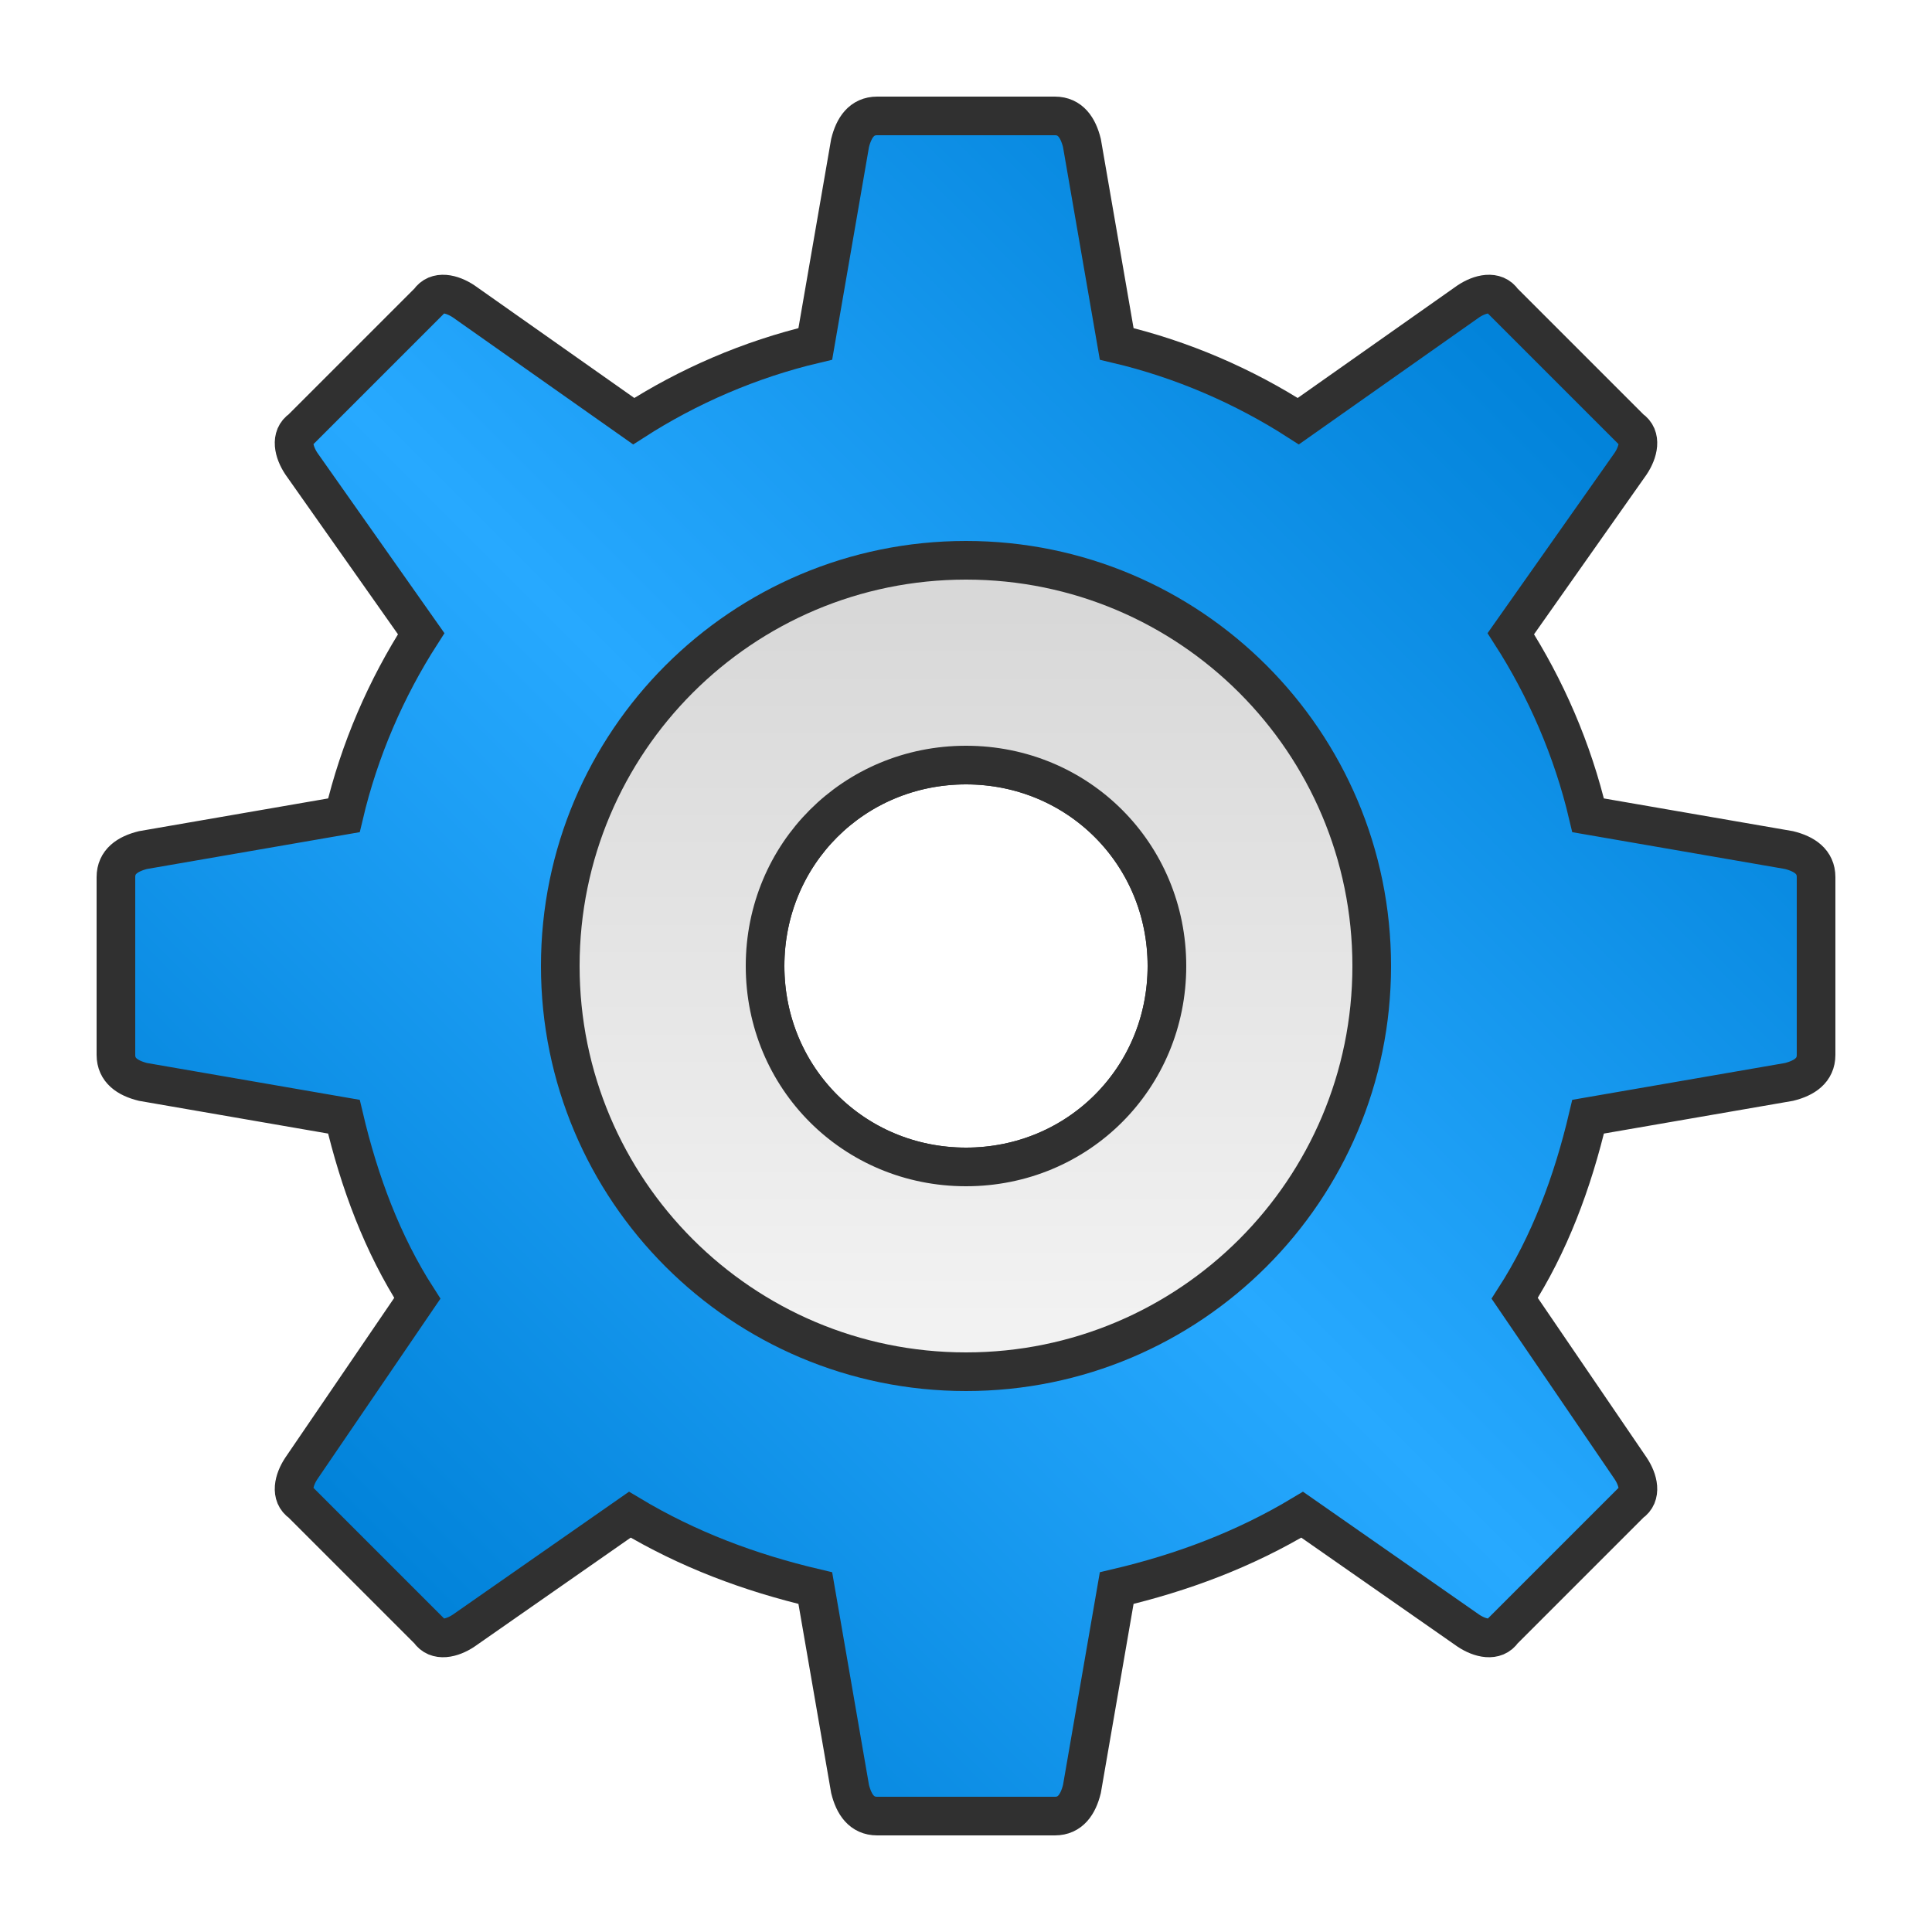 <?xml version="1.0" encoding="UTF-8"?>
<!DOCTYPE svg PUBLIC "-//W3C//DTD SVG 1.1//EN" "http://www.w3.org/Graphics/SVG/1.1/DTD/svg11.dtd">
<!-- Creator: CorelDRAW X6 -->
<svg xmlns="http://www.w3.org/2000/svg" xml:space="preserve" width="100%" height="100%" version="1.1" style="shape-rendering:geometricPrecision; text-rendering:geometricPrecision; image-rendering:optimizeQuality; fill-rule:evenodd; clip-rule:evenodd"
viewBox="0 0 500 500"
 xmlns:xlink="http://www.w3.org/1999/xlink">
 <defs>
  <style type="text/css">
   <![CDATA[
    .str1 {stroke:#303030;stroke-width:10}
    .fil2 {fill:url(#id0)}
    .fil1 {fill:url(#id1)}
   ]]>
  </style>
  <linearGradient id="id0" gradientUnits="userSpaceOnUse" x1="250.005" y1="157.817" x2="250.005" y2="342.193">
   <stop offset="0" style="stop-color:#D8D8D8"/>
   <stop offset="1" style="stop-color:#F2F2F2"/>
  </linearGradient>
  <linearGradient id="id1" gradientUnits="userSpaceOnUse" x1="91.607" y1="408.404" x2="408.403" y2="91.606">
   <stop offset="0" style="stop-color:#0081D8"/>
   <stop offset="0.478" style="stop-color:#27A9FF"/>
   <stop offset="1" style="stop-color:#0081D8"/>
  </linearGradient>
 </defs>
 <g id="Layer_x0020_1">
  <path class="fil1 str1" d="M337 392l43 30c3,2 7,3 9,0l33 -33c3,-2 2,-6 0,-9l-30 -44c9,-14 15,-30 19,-47l52 -9c4,-1 7,-3 7,-7l0 -46c0,-4 -3,-6 -7,-7l-52 -9c-4,-17 -11,-33 -20,-47l31 -44c2,-3 3,-7 0,-9l-33 -33c-2,-3 -6,-2 -9,0l-44 31c-14,-9 -30,-16 -47,-20l-9 -52c-1,-4 -3,-7 -7,-7l-46 0c-4,0 -6,3 -7,7l-9 52c-17,4 -33,11 -47,20l-44 -31c-3,-2 -7,-3 -9,0l-33 33c-3,2 -2,6 0,9l31 44c-9,14 -16,30 -20,47l-52 9c-4,1 -7,3 -7,7l0 46c0,4 3,6 7,7l52 9c4,17 10,33 19,47l-30 44c-2,3 -3,7 0,9l33 33c2,3 6,2 9,0l43 -30c15,9 31,15 48,19l9 52c1,4 3,7 7,7l46 0c4,0 6,-3 7,-7l9 -52c17,-4 33,-10 48,-19zm-87 -194c-29,0 -52,23 -52,52 0,29 23,52 52,52 29,0 52,-23 52,-52 0,-29 -23,-52 -52,-52z"/>
  <path class="fil2 str1" d="M250 145c-58,0 -105,47 -105,105 0,58 47,105 105,105 58,0 105,-47 105,-105 0,-58 -47,-105 -105,-105zm0 53c-29,0 -52,23 -52,52 0,29 23,52 52,52 29,0 52,-23 52,-52 0,-29 -23,-52 -52,-52z"/>
 </g>
</svg>
